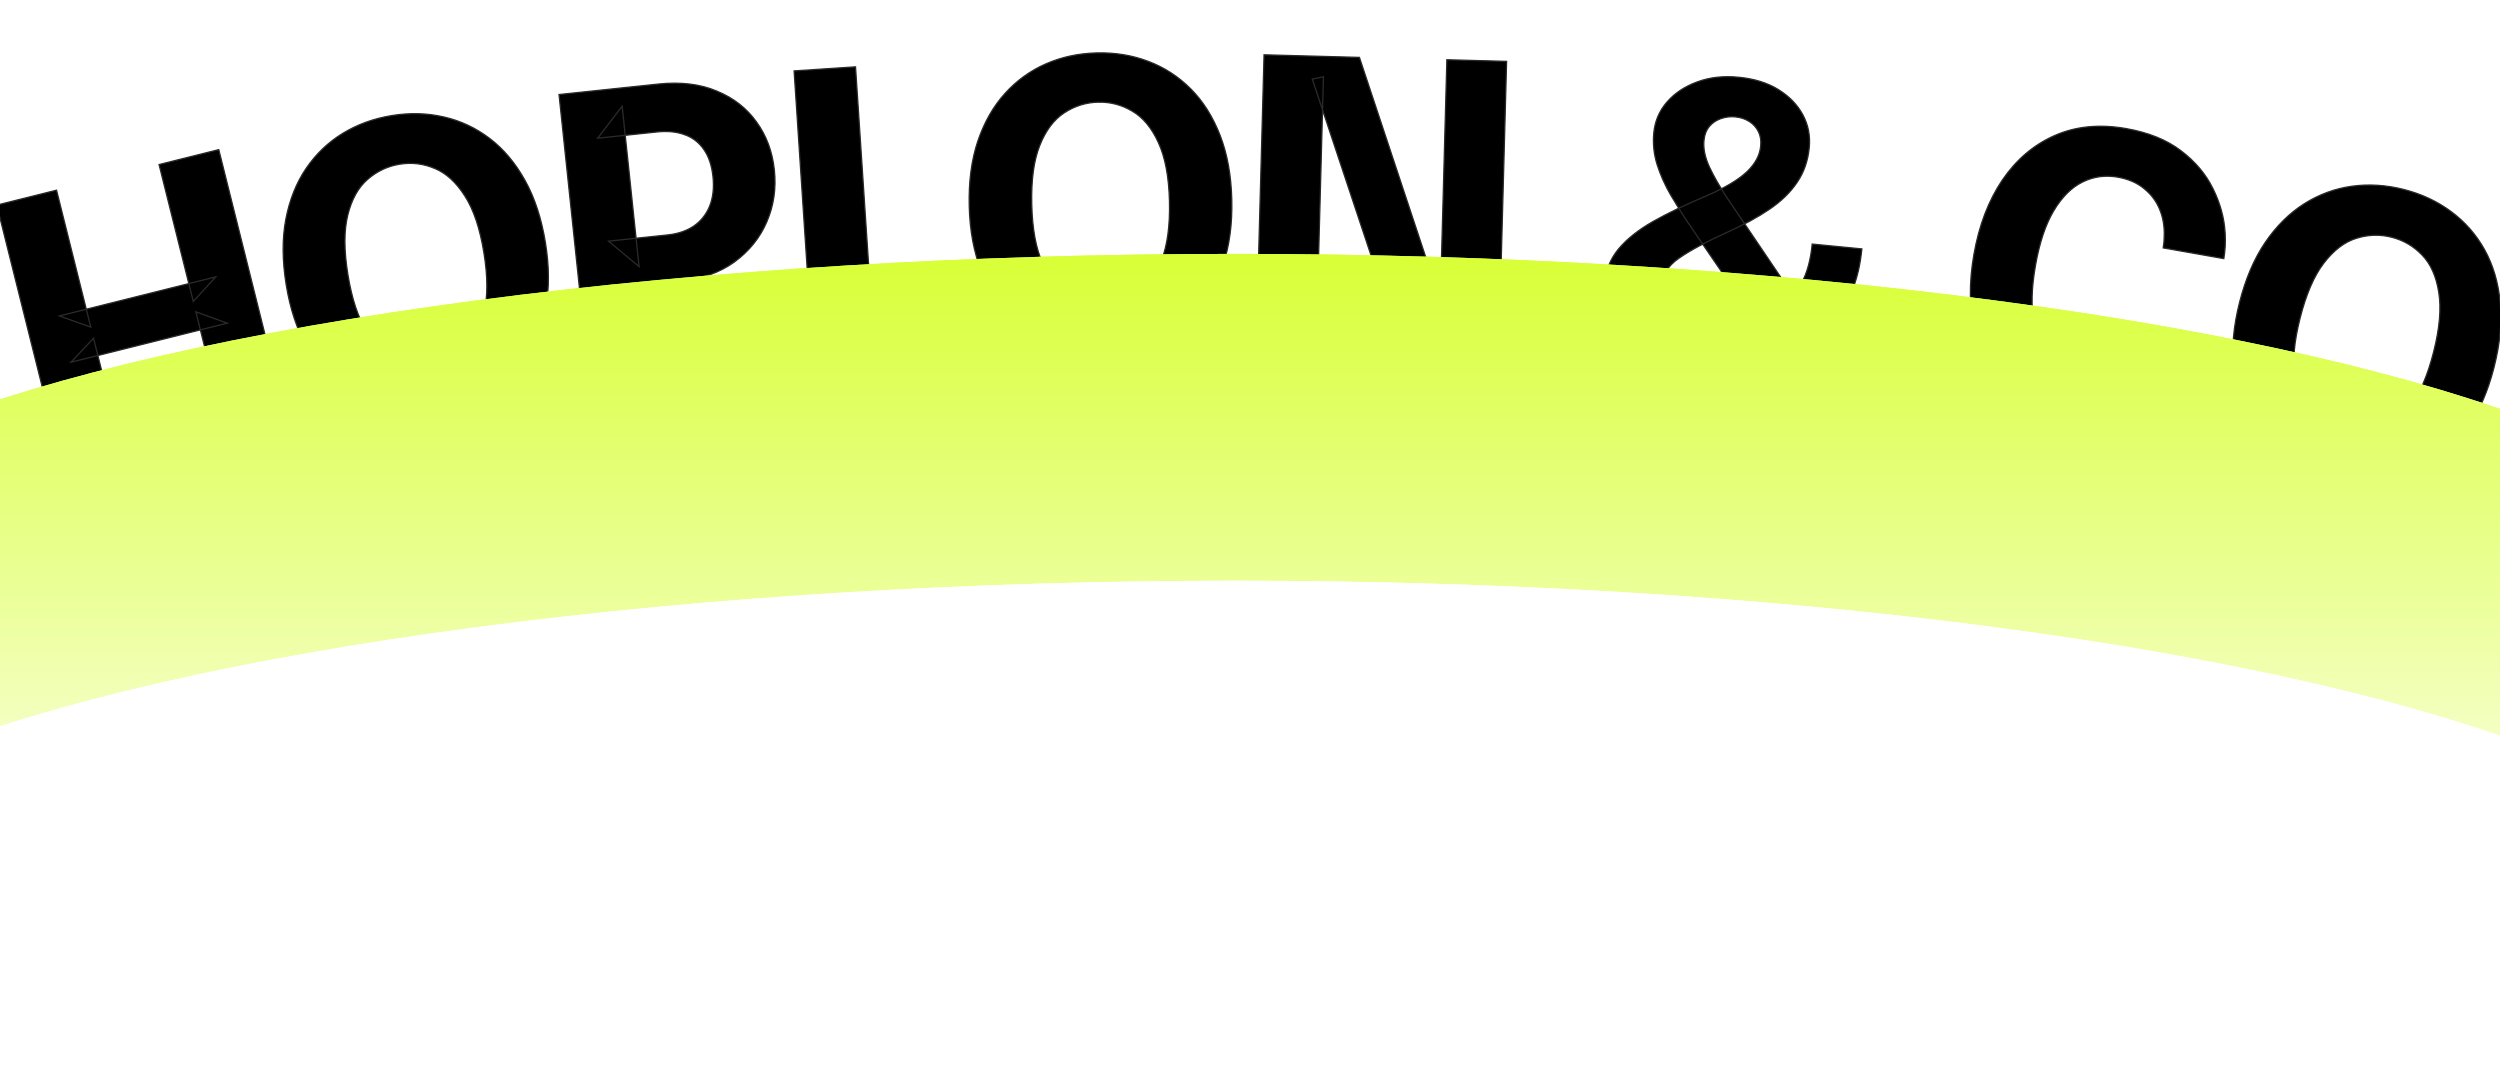<svg width="1920" height="828" viewBox="0 0 1920 828" fill="none" xmlns="http://www.w3.org/2000/svg">
<g clip-path="url(#clip0_774_685)">
<path d="M168.019 114.917L222.391 332.424L176.53 343.888L150.431 239.485L174.541 248.186L54.507 278.192L71.834 259.759L97.785 363.573L51.924 375.037L-2.448 157.53L43.413 146.066L69.696 251.206L45.623 242.653L165.657 212.647L148.441 231.522L122.158 126.381L168.019 114.917ZM338.106 316.938C324.305 319.193 310.996 318.8 298.178 315.76C285.36 312.721 273.608 307.094 262.923 298.88C252.238 290.665 243.135 279.883 235.614 266.531C228.078 253.08 222.806 237.153 219.8 218.752C216.778 200.25 216.665 183.532 219.462 168.598C222.342 153.548 227.549 140.478 235.081 129.391C242.613 118.304 251.98 109.329 263.18 102.469C274.38 95.608 286.931 91.042 300.832 88.771C314.633 86.516 327.934 86.859 340.736 89.799C353.637 92.722 365.423 98.241 376.092 106.355C386.761 114.469 395.805 125.21 403.226 138.578C410.63 151.846 415.843 167.731 418.865 186.232C421.872 204.633 421.943 221.409 419.078 236.56C416.298 251.594 411.1 264.713 403.484 275.917C395.968 287.105 386.568 296.187 375.284 303.164C364.1 310.125 351.707 314.716 338.106 316.938ZM332.004 279.585C341.305 278.066 349.489 274.111 356.556 267.72C363.724 261.312 368.784 252.066 371.739 239.981C374.677 227.796 374.634 212.453 371.612 193.951C368.573 175.35 363.689 160.849 356.958 150.449C350.328 140.032 342.663 133.019 333.961 129.409C325.244 125.7 316.235 124.604 306.934 126.124C297.633 127.643 289.391 131.557 282.207 137.864C275.107 144.055 270.072 153.143 267.101 165.128C264.131 177.113 264.165 192.406 267.204 211.008C270.243 229.609 275.085 244.168 281.732 254.685C288.378 265.202 296.068 272.365 304.802 276.174C313.636 279.968 322.703 281.105 332.004 279.585ZM499.864 290.605L452.853 295.564L429.331 72.601L505.668 64.548C522.699 62.752 537.611 64.541 550.406 69.916C563.291 75.18 573.503 83.121 581.042 93.738C588.672 104.243 593.231 116.55 594.719 130.659C596.197 144.666 594.277 157.86 588.96 170.241C583.733 182.511 575.445 192.81 564.096 201.14C552.737 209.369 538.592 214.377 521.662 216.163L492.337 219.256L499.864 290.605ZM490.806 204.745L467.347 185.21L512.847 180.41C520.707 179.581 527.395 177.296 532.91 173.556C538.415 169.714 542.461 164.6 545.048 158.214C547.624 151.726 548.46 144.2 547.557 135.634C546.642 126.967 544.275 119.982 540.455 114.679C536.725 109.265 531.794 105.505 525.662 103.401C519.621 101.185 512.569 100.503 504.507 101.353L459.007 106.153L477.81 81.549L490.806 204.745ZM624.667 278.166L609.865 54.456L657.034 51.334L670.903 260.94L648.064 238.078L752.563 231.164L755.102 269.536L624.667 278.166ZM848.108 271.757C834.128 272.1 820.998 269.887 808.718 265.12C796.437 260.353 785.567 253.169 776.108 243.569C766.649 233.968 759.109 222.04 753.488 207.784C747.866 193.427 744.826 176.928 744.369 158.289C743.91 139.548 746.088 122.972 750.905 108.562C755.82 94.047 762.768 81.815 771.748 71.864C780.728 61.913 791.236 54.306 803.27 49.045C815.305 43.783 828.363 40.98 842.444 40.635C856.424 40.292 869.553 42.453 881.831 47.12C894.21 51.783 905.128 58.864 914.585 68.363C924.042 77.862 931.53 89.741 937.049 104C942.565 118.157 945.553 134.606 946.012 153.347C946.469 171.987 944.241 188.614 939.329 203.23C934.515 217.741 927.568 230.024 918.489 240.079C909.511 250.132 898.956 257.841 886.822 263.206C874.79 268.569 861.885 271.419 848.108 271.757ZM847.181 233.92C856.602 233.69 865.251 230.893 873.127 225.53C881.105 220.165 887.385 211.699 891.966 200.133C896.546 188.465 898.606 173.261 898.147 154.52C897.685 135.678 894.833 120.644 889.591 109.42C884.451 98.193 877.818 90.196 869.694 85.428C861.567 80.559 852.792 78.24 843.371 78.471C833.95 78.702 825.249 81.449 817.269 86.713C809.388 91.873 803.155 100.186 798.571 111.651C793.986 123.116 791.925 138.27 792.387 157.112C792.848 175.954 795.651 191.039 800.794 202.367C805.937 213.696 812.573 221.845 820.703 226.815C828.934 231.783 837.76 234.151 847.181 233.92ZM1010.76 267.452L964.723 266.206L970.789 42.088L1044.03 44.07L1113.48 253.202L1105.53 254.964L1111.19 45.888L1157.07 47.13L1151.01 271.248L1077.31 269.253L1007.84 60.73L1016.4 58.984L1010.76 267.452ZM1307.67 287.543C1292.24 286.043 1278.55 282.37 1266.59 276.524C1254.74 270.689 1245.67 262.935 1239.38 253.262C1233.1 243.489 1230.6 232.046 1231.87 218.935C1232.91 208.244 1236.61 199.033 1242.96 191.302C1249.41 183.581 1258.3 176.503 1269.61 170.069C1281.03 163.645 1294.7 157.083 1310.62 150.385C1324.44 144.397 1334.65 138.365 1341.24 132.287C1347.85 126.108 1351.5 119.438 1352.2 112.277C1352.63 107.839 1352.03 104.065 1350.4 100.954C1348.78 97.742 1346.43 95.172 1343.36 93.244C1340.29 91.317 1336.74 90.157 1332.7 89.765C1328.87 89.392 1325.16 89.846 1321.57 91.126C1318.1 92.316 1315.15 94.32 1312.74 97.14C1310.44 99.869 1309.07 103.452 1308.64 107.89C1308.04 114.042 1309.42 120.794 1312.78 128.145C1316.24 135.507 1320.81 143.485 1326.49 152.08L1393.78 251.626C1397.08 256.427 1400.29 259.589 1403.4 261.113C1406.51 262.637 1409.12 263.502 1411.24 263.708C1413.46 263.924 1415.81 263.847 1418.29 263.477C1420.87 263.117 1422.73 262.789 1423.88 262.494L1420.72 295.02C1420.09 295.163 1418.08 295.476 1414.67 295.96C1411.25 296.544 1406.92 296.581 1401.68 296.071C1396.03 295.522 1390.15 293.728 1384.03 290.69C1377.92 287.551 1372.87 282.987 1368.87 276.999L1295.59 169.846C1291.51 163.646 1287.33 156.927 1283.05 149.689C1278.77 142.351 1275.34 134.687 1272.76 126.698C1270.19 118.608 1269.31 110.378 1270.12 102.007C1270.99 93.03 1274.35 85.161 1280.2 78.4C1286.16 71.547 1293.89 66.393 1303.39 62.939C1312.9 59.383 1323.55 58.179 1335.35 59.327C1347.36 60.493 1357.53 63.672 1365.89 68.862C1374.24 74.052 1380.48 80.513 1384.62 88.245C1388.76 95.978 1390.39 104.332 1389.51 113.308C1388.52 123.495 1385.42 132.407 1380.2 140.044C1375.07 147.691 1367.99 154.587 1358.94 160.733C1350 166.787 1339.31 172.619 1326.85 178.23C1310.67 185.514 1298.21 192.193 1289.47 198.267C1280.85 204.25 1276.09 211.83 1275.2 221.008C1274.65 226.656 1275.92 231.921 1279.01 236.803C1282.1 241.584 1286.46 245.52 1292.06 248.61C1297.77 251.71 1304.2 253.608 1311.36 254.304C1323.67 255.5 1334.24 254.594 1343.08 251.585C1352.03 248.585 1359.78 244.249 1366.34 238.574C1373.23 232.626 1378.89 225.744 1383.31 217.927C1387.75 210.01 1390.57 199.849 1391.78 187.443L1429.9 191.149C1428.69 203.555 1426.11 214.401 1422.15 223.689C1418.3 232.986 1413.59 241.08 1408.03 247.972C1402.49 254.763 1396.51 260.699 1390.12 265.778C1380.39 273.69 1368.5 279.712 1354.46 283.844C1340.51 287.987 1324.92 289.219 1307.67 287.543ZM1697.37 258.034C1695.68 267.614 1692.11 277.016 1686.67 286.242C1681.33 295.485 1674.24 303.595 1665.39 310.571C1656.64 317.565 1646.17 322.659 1633.97 325.854C1621.9 328.966 1608.18 329.163 1592.81 326.446C1572.35 322.828 1555.75 314.9 1542.99 302.662C1530.25 290.324 1521.56 274.894 1516.91 256.372C1512.36 237.868 1512.06 217.49 1515.99 195.238C1519.93 172.986 1527.19 153.999 1537.8 138.277C1548.5 122.572 1561.94 111.16 1578.12 104.04C1594.3 96.92 1612.62 95.169 1633.07 98.787C1650.14 101.805 1664.11 107.466 1674.99 115.77C1685.97 124.092 1694.18 133.828 1699.61 144.977C1705.15 156.144 1708.25 167.445 1708.9 178.88C1709.31 185.848 1708.97 192.426 1707.88 198.612L1661.33 190.38C1661.86 187.386 1662.12 184.448 1662.12 181.566C1662.41 174.105 1661.26 167.213 1658.67 160.89C1656.09 154.567 1652.09 149.23 1646.69 144.878C1641.4 140.444 1634.66 137.503 1626.48 136.056C1616.9 134.362 1607.89 135.597 1599.43 139.762C1590.98 143.926 1583.61 151.267 1577.32 161.784C1571.04 172.301 1566.36 186.24 1563.29 203.603C1560.2 221.065 1559.8 235.863 1562.07 247.998C1564.37 260.032 1568.77 269.505 1575.26 276.417C1581.78 283.229 1589.82 287.482 1599.4 289.176C1606.29 290.394 1612.59 290.223 1618.32 288.664C1624.15 287.122 1629.25 284.474 1633.62 280.718C1638.09 276.981 1641.78 272.436 1644.68 267.083C1647.68 261.749 1649.73 255.988 1650.82 249.801L1697.37 258.034ZM1789.26 369.612C1775.71 366.175 1763.66 360.507 1753.12 352.607C1742.58 344.706 1734.05 334.859 1727.52 323.065C1721 311.271 1716.95 297.752 1715.38 282.509C1713.84 267.168 1715.36 250.46 1719.94 232.387C1724.55 214.215 1731.11 198.84 1739.63 186.26C1748.28 173.608 1758.26 163.7 1769.59 156.537C1780.92 149.374 1793.09 144.88 1806.1 143.056C1819.11 141.232 1832.44 142.051 1846.09 145.513C1859.65 148.95 1871.71 154.569 1882.27 162.371C1892.94 170.198 1901.54 179.959 1908.09 191.655C1914.64 203.352 1918.65 216.809 1920.12 232.027C1921.62 247.147 1920.06 263.793 1915.46 281.964C1910.87 300.037 1904.25 315.45 1895.58 328.201C1887.03 340.878 1877.03 350.835 1865.58 358.072C1854.22 365.333 1841.98 369.912 1828.85 371.81C1815.82 373.732 1802.62 373 1789.26 369.612ZM1798.57 332.925C1807.7 335.242 1816.79 334.879 1825.82 331.837C1834.94 328.82 1843.27 322.36 1850.8 312.456C1858.36 302.454 1864.44 288.367 1869.04 270.196C1873.68 251.926 1874.98 236.68 1872.96 224.459C1871.03 212.262 1866.8 202.773 1860.26 195.992C1853.75 189.114 1845.92 184.516 1836.79 182.2C1827.65 179.883 1818.53 180.184 1809.43 183.103C1800.45 185.949 1792.21 192.274 1784.7 202.08C1777.2 211.885 1771.13 225.923 1766.5 244.193C1761.86 262.463 1760.5 277.745 1762.4 290.04C1764.3 302.335 1768.49 311.971 1774.98 318.948C1781.57 325.95 1789.43 330.609 1798.57 332.925Z" fill="black"/>
<path d="M168.019 114.917L168.504 114.796L168.383 114.311L167.898 114.432L168.019 114.917ZM222.391 332.424L222.512 332.909L222.997 332.788L222.876 332.303L222.391 332.424ZM176.53 343.888L176.045 344.01L176.166 344.495L176.651 344.374L176.53 343.888ZM150.431 239.485L150.601 239.015L149.719 238.696L149.946 239.606L150.431 239.485ZM174.541 248.186L174.662 248.671L176.255 248.273L174.711 247.716L174.541 248.186ZM54.507 278.192L54.142 277.849L52.976 279.09L54.628 278.677L54.507 278.192ZM71.834 259.759L72.319 259.638L72.097 258.75L71.469 259.417L71.834 259.759ZM97.785 363.573L97.906 364.058L98.391 363.937L98.27 363.452L97.785 363.573ZM51.924 375.037L51.439 375.158L51.56 375.643L52.045 375.522L51.924 375.037ZM-2.448 157.53L-2.569 157.045L-3.054 157.166L-2.933 157.651L-2.448 157.53ZM43.413 146.066L43.898 145.944L43.777 145.459L43.292 145.581L43.413 146.066ZM69.696 251.206L69.528 251.678L70.407 251.99L70.181 251.085L69.696 251.206ZM45.623 242.653L45.502 242.168L43.895 242.57L45.455 243.124L45.623 242.653ZM165.657 212.647L166.027 212.984L167.143 211.761L165.536 212.162L165.657 212.647ZM148.441 231.522L147.956 231.643L148.182 232.548L148.81 231.859L148.441 231.522ZM122.158 126.381L122.037 125.896L121.552 126.018L121.673 126.503L122.158 126.381ZM168.019 114.917L167.534 115.038L221.905 332.546L222.391 332.424L222.876 332.303L168.504 114.796L168.019 114.917ZM222.391 332.424L222.269 331.939L176.408 343.403L176.53 343.888L176.651 344.374L222.512 332.909L222.391 332.424ZM176.53 343.888L177.015 343.767L150.916 239.364L150.431 239.485L149.946 239.606L176.045 344.01L176.53 343.888ZM150.431 239.485L150.262 239.955L174.371 248.656L174.541 248.186L174.711 247.716L150.601 239.015L150.431 239.485ZM174.541 248.186L174.42 247.701L54.385 277.707L54.507 278.192L54.628 278.677L174.662 248.671L174.541 248.186ZM54.507 278.192L54.871 278.534L72.198 260.102L71.834 259.759L71.469 259.417L54.142 277.849L54.507 278.192ZM71.834 259.759L71.349 259.881L97.3 363.694L97.785 363.573L98.27 363.452L72.319 259.638L71.834 259.759ZM97.785 363.573L97.663 363.088L51.803 374.552L51.924 375.037L52.045 375.522L97.906 364.058L97.785 363.573ZM51.924 375.037L52.409 374.916L-1.963 157.409L-2.448 157.53L-2.933 157.651L51.439 375.158L51.924 375.037ZM-2.448 157.53L-2.326 158.015L43.534 146.551L43.413 146.066L43.292 145.581L-2.569 157.045L-2.448 157.53ZM43.413 146.066L42.928 146.187L69.211 251.328L69.696 251.206L70.181 251.085L43.898 145.944L43.413 146.066ZM69.696 251.206L69.863 250.735L45.79 242.182L45.623 242.653L45.455 243.124L69.528 251.678L69.696 251.206ZM45.623 242.653L45.744 243.138L165.779 213.132L165.657 212.647L165.536 212.162L45.502 242.168L45.623 242.653ZM165.657 212.647L165.288 212.31L148.071 231.185L148.441 231.522L148.81 231.859L166.027 212.984L165.657 212.647ZM148.441 231.522L148.926 231.401L122.643 126.26L122.158 126.381L121.673 126.503L147.956 231.643L148.441 231.522ZM122.158 126.381L122.279 126.866L168.14 115.402L168.019 114.917L167.898 114.432L122.037 125.896L122.158 126.381ZM298.178 315.76L298.062 316.247L298.178 315.76ZM262.923 298.88L262.618 299.276L262.923 298.88ZM235.614 266.531L235.178 266.776L235.179 266.777L235.614 266.531ZM219.462 168.598L218.971 168.504L218.97 168.506L219.462 168.598ZM235.081 129.391L234.667 129.11L235.081 129.391ZM263.18 102.469L262.919 102.042L263.18 102.469ZM300.832 88.771L300.751 88.277L300.832 88.771ZM340.736 89.799L340.624 90.286L340.625 90.287L340.736 89.799ZM376.092 106.355L376.394 105.957L376.092 106.355ZM403.226 138.578L402.789 138.821L402.789 138.822L403.226 138.578ZM418.865 186.232L418.372 186.313L418.865 186.232ZM419.078 236.56L418.587 236.467L418.587 236.469L419.078 236.56ZM403.484 275.917L403.07 275.636L403.069 275.638L403.484 275.917ZM375.284 303.164L375.021 302.739L375.02 302.74L375.284 303.164ZM356.556 267.72L356.223 267.347L356.221 267.349L356.556 267.72ZM371.739 239.981L372.224 240.1L372.225 240.098L371.739 239.981ZM371.612 193.951L372.105 193.871L371.612 193.951ZM356.958 150.449L356.537 150.717L356.539 150.72L356.958 150.449ZM333.961 129.409L333.766 129.869L333.77 129.871L333.961 129.409ZM282.207 137.864L282.536 138.241L282.537 138.24L282.207 137.864ZM267.102 165.128L266.616 165.008L267.102 165.128ZM281.732 254.685L281.309 254.952L281.732 254.685ZM304.802 276.174L304.602 276.633L304.605 276.634L304.802 276.174ZM338.106 316.938L338.025 316.445C324.285 318.689 311.043 318.298 298.293 315.274L298.178 315.76L298.062 316.247C310.948 319.303 324.325 319.696 338.187 317.432L338.106 316.938ZM298.178 315.76L298.293 315.274C285.546 312.251 273.858 306.655 263.228 298.483L262.923 298.88L262.618 299.276C273.358 307.532 285.174 313.19 298.062 316.247L298.178 315.76ZM262.923 298.88L263.228 298.483C252.602 290.315 243.542 279.587 236.05 266.286L235.614 266.531L235.179 266.777C242.728 280.179 251.873 291.016 262.618 299.276L262.923 298.88ZM235.614 266.531L236.051 266.287C228.548 252.895 223.292 237.027 220.294 218.671L219.8 218.752L219.307 218.832C222.32 237.28 227.608 253.264 235.178 266.776L235.614 266.531ZM219.8 218.752L220.294 218.671C217.278 200.214 217.169 183.556 219.953 168.69L219.462 168.598L218.97 168.506C216.161 183.509 216.277 200.287 219.307 218.832L219.8 218.752ZM219.462 168.598L219.953 168.692C222.822 153.699 228.006 140.696 235.494 129.672L235.081 129.391L234.667 129.11C227.092 140.261 221.862 153.396 218.971 168.504L219.462 168.598ZM235.081 129.391L235.494 129.672C242.988 118.642 252.303 109.718 263.441 102.895L263.18 102.469L262.919 102.042C251.657 108.941 242.239 117.965 234.667 129.11L235.081 129.391ZM263.18 102.469L263.441 102.895C274.582 96.07 287.071 91.526 300.913 89.264L300.832 88.771L300.751 88.277C286.791 90.558 274.178 95.145 262.919 102.042L263.18 102.469ZM300.832 88.771L300.913 89.264C314.654 87.019 327.89 87.362 340.624 90.286L340.736 89.799L340.848 89.311C327.979 86.356 314.612 86.013 300.751 88.277L300.832 88.771ZM340.736 89.799L340.625 90.287C353.456 93.194 365.176 98.682 375.789 106.753L376.092 106.355L376.394 105.957C365.669 97.8 353.818 92.251 340.846 89.311L340.736 89.799ZM376.092 106.355L375.789 106.753C386.396 114.82 395.397 125.505 402.789 138.821L403.226 138.578L403.663 138.335C396.214 124.915 387.126 114.119 376.394 105.957L376.092 106.355ZM403.226 138.578L402.789 138.822C410.159 152.029 415.357 167.855 418.372 186.313L418.865 186.232L419.359 186.151C416.329 167.606 411.1 151.663 403.662 138.334L403.226 138.578ZM418.865 186.232L418.372 186.313C421.371 204.668 421.438 221.384 418.587 236.467L419.078 236.56L419.57 236.653C422.447 221.434 422.372 204.599 419.359 186.151L418.865 186.232ZM419.078 236.56L418.587 236.469C415.817 251.444 410.643 264.497 403.07 275.636L403.484 275.917L403.897 276.198C411.557 264.93 416.779 251.745 419.57 236.651L419.078 236.56ZM403.484 275.917L403.069 275.638C395.592 286.768 386.243 295.8 375.021 302.739L375.284 303.164L375.547 303.589C386.892 296.574 396.344 287.442 403.899 276.196L403.484 275.917ZM375.284 303.164L375.02 302.74C363.894 309.664 351.564 314.233 338.025 316.445L338.106 316.938L338.187 317.432C351.85 315.2 364.305 310.586 375.548 303.589L375.284 303.164ZM332.004 279.585L332.085 280.079C341.481 278.544 349.754 274.546 356.892 268.091L356.556 267.72L356.221 267.349C349.224 273.676 341.128 277.588 331.923 279.092L332.004 279.585ZM356.556 267.72L356.889 268.093C364.151 261.601 369.253 252.254 372.224 240.1L371.739 239.981L371.253 239.862C368.316 251.878 363.296 261.024 356.223 267.347L356.556 267.72ZM371.739 239.981L372.225 240.098C375.184 227.825 375.134 212.408 372.105 193.871L371.612 193.951L371.118 194.032C374.135 212.497 374.169 227.768 371.253 239.864L371.739 239.981ZM371.612 193.951L372.105 193.871C369.061 175.233 364.16 160.658 357.378 150.177L356.958 150.449L356.539 150.72C363.217 161.041 368.085 175.467 371.118 194.032L371.612 193.951ZM356.958 150.449L357.38 150.18C350.712 139.704 342.974 132.607 334.153 128.947L333.961 129.409L333.77 129.871C342.351 133.431 349.945 140.361 356.537 150.717L356.958 150.449ZM333.961 129.409L334.157 128.949C325.353 125.203 316.248 124.096 306.854 125.63L306.934 126.124L307.015 126.617C316.221 125.113 325.135 126.196 333.766 129.869L333.961 129.409ZM306.934 126.124L306.854 125.63C297.459 127.165 289.131 131.12 281.878 137.488L282.207 137.864L282.537 138.24C289.652 131.993 297.808 128.121 307.015 126.617L306.934 126.124ZM282.207 137.864L281.879 137.487C274.681 143.764 269.604 152.954 266.616 165.008L267.102 165.128L267.587 165.248C270.54 153.332 275.534 144.346 282.536 138.241L282.207 137.864ZM267.102 165.128L266.616 165.008C263.623 177.084 263.666 192.452 266.71 211.088L267.204 211.008L267.697 210.927C264.664 192.361 264.639 177.142 267.587 165.248L267.102 165.128ZM267.204 211.008L266.71 211.088C269.755 229.725 274.613 244.357 281.309 254.952L281.732 254.685L282.154 254.418C275.557 243.979 270.73 229.493 267.697 210.927L267.204 211.008ZM281.732 254.685L281.309 254.952C287.993 265.528 295.753 272.772 304.602 276.633L304.802 276.174L305.002 275.716C296.384 271.957 288.764 264.875 282.154 254.418L281.732 254.685ZM304.802 276.174L304.605 276.634C313.524 280.464 322.688 281.614 332.085 280.079L332.004 279.585L331.923 279.092C322.719 280.596 313.748 279.472 304.999 275.715L304.802 276.174ZM499.864 290.605L499.916 291.102L500.413 291.049L500.361 290.552L499.864 290.605ZM452.853 295.564L452.355 295.616L452.408 296.114L452.905 296.061L452.853 295.564ZM429.331 72.601L429.279 72.104L428.782 72.156L428.834 72.654L429.331 72.601ZM550.406 69.916L550.212 70.377L550.217 70.379L550.406 69.916ZM581.042 93.738L580.634 94.027L580.638 94.031L581.042 93.738ZM588.96 170.241L588.5 170.044L588.5 170.045L588.96 170.241ZM564.096 201.14L564.39 201.545L564.392 201.543L564.096 201.14ZM521.662 216.163L521.61 215.666L521.662 216.163ZM492.337 219.256L492.284 218.759L491.787 218.812L491.84 219.309L492.337 219.256ZM490.806 204.745L490.486 205.129L491.433 205.917L491.303 204.693L490.806 204.745ZM467.347 185.21L467.295 184.713L466.118 184.837L467.027 185.595L467.347 185.21ZM512.847 180.41L512.794 179.913L512.847 180.41ZM532.91 173.556L533.191 173.97L533.196 173.966L532.91 173.556ZM545.048 158.214L545.511 158.401L545.512 158.398L545.048 158.214ZM547.557 135.634L547.06 135.686L547.557 135.634ZM540.455 114.679L540.043 114.963L540.049 114.971L540.455 114.679ZM525.662 103.401L525.49 103.87L525.5 103.874L525.662 103.401ZM459.007 106.153L458.61 105.849L457.905 106.772L459.06 106.65L459.007 106.153ZM477.81 81.549L478.307 81.496L478.175 80.247L477.412 81.245L477.81 81.549ZM499.864 290.605L499.811 290.107L452.8 295.067L452.853 295.564L452.905 296.061L499.916 291.102L499.864 290.605ZM452.853 295.564L453.35 295.511L429.829 72.549L429.331 72.601L428.834 72.654L452.355 295.616L452.853 295.564ZM429.331 72.601L429.384 73.098L505.72 65.045L505.668 64.548L505.615 64.051L429.279 72.104L429.331 72.601ZM505.668 64.548L505.72 65.045C522.687 63.256 537.512 65.041 550.212 70.377L550.406 69.916L550.6 69.455C537.711 64.04 522.711 62.248 505.615 64.051L505.668 64.548ZM550.406 69.916L550.217 70.379C563.02 75.61 573.154 83.493 580.634 94.027L581.042 93.738L581.45 93.448C573.852 82.749 563.561 74.751 550.595 69.453L550.406 69.916ZM581.042 93.738L580.638 94.031C588.211 104.46 592.742 116.681 594.222 130.711L594.719 130.659L595.216 130.606C593.72 116.419 589.133 104.027 581.447 93.444L581.042 93.738ZM594.719 130.659L594.222 130.711C595.691 144.637 593.782 157.745 588.5 170.044L588.96 170.241L589.419 170.438C594.772 157.975 596.703 144.695 595.216 130.606L594.719 130.659ZM588.96 170.241L588.5 170.045C583.31 182.227 575.081 192.457 563.8 200.737L564.096 201.14L564.392 201.543C575.809 193.163 584.156 182.794 589.42 170.437L588.96 170.241ZM564.096 201.14L563.803 200.735C552.528 208.903 538.471 213.887 521.61 215.666L521.662 216.163L521.715 216.66C538.713 214.867 552.946 209.835 564.39 201.545L564.096 201.14ZM521.662 216.163L521.61 215.666L492.284 218.759L492.337 219.256L492.389 219.754L521.715 216.66L521.662 216.163ZM492.337 219.256L491.84 219.309L499.366 290.657L499.864 290.605L500.361 290.552L492.834 219.204L492.337 219.256ZM490.806 204.745L491.126 204.361L467.667 184.826L467.347 185.21L467.027 185.595L490.486 205.129L490.806 204.745ZM467.347 185.21L467.4 185.708L512.899 180.908L512.847 180.41L512.794 179.913L467.295 184.713L467.347 185.21ZM512.847 180.41L512.899 180.908C520.826 180.071 527.596 177.764 533.191 173.969L532.91 173.556L532.63 173.142C527.194 176.828 520.588 179.091 512.794 179.913L512.847 180.41ZM532.91 173.556L533.196 173.966C538.783 170.067 542.889 164.875 545.511 158.401L545.048 158.214L544.584 158.026C542.033 164.325 538.047 169.361 532.624 173.146L532.91 173.556ZM545.048 158.214L545.512 158.398C548.125 151.82 548.964 144.209 548.054 135.581L547.557 135.634L547.06 135.686C547.957 144.19 547.123 151.633 544.583 158.029L545.048 158.214ZM547.557 135.634L548.054 135.581C547.134 126.856 544.746 119.78 540.861 114.387L540.455 114.679L540.049 114.971C543.805 120.184 546.151 127.078 547.06 135.686L547.557 135.634ZM540.455 114.679L540.867 114.396C537.077 108.894 532.059 105.068 525.825 102.928L525.662 103.401L525.5 103.874C531.529 105.943 536.373 109.635 540.043 114.963L540.455 114.679ZM525.662 103.401L525.834 102.932C519.705 100.684 512.573 99.999 504.454 100.856L504.507 101.353L504.559 101.85C512.564 101.006 519.536 101.687 525.49 103.87L525.662 103.401ZM504.507 101.353L504.454 100.856L458.955 105.656L459.007 106.153L459.06 106.65L504.559 101.85L504.507 101.353ZM459.007 106.153L459.404 106.457L478.207 81.852L477.81 81.549L477.412 81.245L458.61 105.849L459.007 106.153ZM477.81 81.549L477.312 81.601L490.309 204.797L490.806 204.745L491.303 204.693L478.307 81.496L477.81 81.549ZM624.667 278.166L624.168 278.199L624.201 278.698L624.7 278.665L624.667 278.166ZM609.865 54.456L609.832 53.957L609.333 53.99L609.366 54.489L609.865 54.456ZM657.034 51.334L657.533 51.301L657.5 50.803L657.001 50.836L657.034 51.334ZM670.903 260.94L670.549 261.293L671.49 262.235L671.402 260.907L670.903 260.94ZM648.064 238.078L648.031 237.579L646.931 237.652L647.71 238.431L648.064 238.078ZM752.563 231.164L753.062 231.131L753.029 230.632L752.53 230.665L752.563 231.164ZM755.102 269.536L755.135 270.035L755.634 270.002L755.601 269.503L755.102 269.536ZM624.667 278.166L625.166 278.133L610.364 54.422L609.865 54.456L609.366 54.489L624.168 278.199L624.667 278.166ZM609.865 54.456L609.898 54.954L657.067 51.833L657.034 51.334L657.001 50.836L609.832 53.957L609.865 54.456ZM657.034 51.334L656.535 51.367L670.404 260.973L670.903 260.94L671.402 260.907L657.533 51.301L657.034 51.334ZM670.903 260.94L671.257 260.587L648.417 237.725L648.064 238.078L647.71 238.431L670.549 261.293L670.903 260.94ZM648.064 238.078L648.097 238.577L752.596 231.663L752.563 231.164L752.53 230.665L648.031 237.579L648.064 238.078ZM752.563 231.164L752.064 231.197L754.603 269.569L755.102 269.536L755.601 269.503L753.062 231.131L752.563 231.164ZM755.102 269.536L755.069 269.037L624.634 277.667L624.667 278.166L624.7 278.665L755.135 270.035L755.102 269.536ZM808.718 265.12L808.537 265.586L808.718 265.12ZM776.108 243.569L775.752 243.92L776.108 243.569ZM753.488 207.784L753.023 207.966L753.023 207.967L753.488 207.784ZM750.905 108.562L750.431 108.401L750.43 108.403L750.905 108.562ZM771.748 71.864L771.377 71.529L771.748 71.864ZM803.27 49.045L803.07 48.587L803.27 49.045ZM842.444 40.635L842.456 41.134L842.444 40.635ZM881.831 47.12L881.653 47.587L881.654 47.587L881.831 47.12ZM914.585 68.363L914.939 68.011L914.585 68.363ZM937.049 104L936.583 104.18L936.583 104.181L937.049 104ZM946.012 153.347L945.513 153.359L946.012 153.347ZM939.329 203.23L938.855 203.07L938.854 203.072L939.329 203.23ZM918.489 240.079L918.118 239.744L918.116 239.746L918.489 240.079ZM886.822 263.206L886.62 262.749L886.619 262.749L886.822 263.206ZM873.127 225.53L872.848 225.115L872.846 225.117L873.127 225.53ZM891.966 200.133L892.431 200.317L892.432 200.316L891.966 200.133ZM898.147 154.52L898.647 154.508L898.147 154.52ZM889.591 109.42L889.137 109.628L889.138 109.632L889.591 109.42ZM869.694 85.428L869.437 85.857L869.441 85.86L869.694 85.428ZM817.269 86.713L817.543 87.131L817.545 87.13L817.269 86.713ZM798.571 111.651L798.106 111.465L798.571 111.651ZM800.794 202.367L800.339 202.574L800.794 202.367ZM820.703 226.815L820.442 227.242L820.444 227.243L820.703 226.815ZM848.108 271.757L848.096 271.257C834.178 271.598 821.114 269.396 808.899 264.654L808.718 265.12L808.537 265.586C820.883 270.379 834.079 272.601 848.12 272.257L848.108 271.757ZM808.718 265.12L808.899 264.654C796.686 259.913 785.875 252.769 776.464 243.218L776.108 243.569L775.752 243.92C785.26 253.569 796.189 260.793 808.537 265.586L808.718 265.12ZM776.108 243.569L776.464 243.218C767.058 233.671 759.552 221.803 753.954 207.601L753.488 207.784L753.023 207.967C758.665 222.277 766.239 234.265 775.752 243.92L776.108 243.569ZM753.488 207.784L753.954 207.602C748.356 193.309 745.325 176.87 744.869 158.276L744.369 158.289L743.869 158.301C744.327 176.987 747.375 193.545 753.023 207.966L753.488 207.784ZM744.369 158.289L744.869 158.276C744.411 139.58 746.585 123.064 751.379 108.72L750.905 108.562L750.43 108.403C745.592 122.88 743.409 139.515 743.869 158.301L744.369 158.289ZM750.905 108.562L751.378 108.722C756.275 94.263 763.191 82.093 772.119 72.199L771.748 71.864L771.377 71.529C762.345 81.537 755.365 93.832 750.431 108.401L750.905 108.562ZM771.748 71.864L772.119 72.199C781.053 62.3 791.502 54.736 803.471 49.503L803.27 49.045L803.07 48.587C790.969 53.877 780.403 61.526 771.377 71.529L771.748 71.864ZM803.27 49.045L803.471 49.503C815.442 44.269 828.435 41.478 842.456 41.134L842.444 40.635L842.432 40.135C828.291 40.481 815.168 43.297 803.07 48.587L803.27 49.045ZM842.444 40.635L842.456 41.134C856.375 40.793 869.439 42.945 881.653 47.587L881.831 47.12L882.008 46.652C869.666 41.962 856.472 39.791 842.432 40.135L842.444 40.635ZM881.831 47.12L881.654 47.587C893.966 52.225 904.823 59.267 914.231 68.716L914.585 68.363L914.939 68.011C905.433 58.462 894.454 51.341 882.007 46.652L881.831 47.12ZM914.585 68.363L914.231 68.716C923.632 78.16 931.085 89.977 936.583 104.18L937.049 104L937.515 103.819C931.975 89.505 924.451 77.565 914.939 68.011L914.585 68.363ZM937.049 104L936.583 104.181C942.074 118.273 945.054 134.663 945.513 153.359L946.012 153.347L946.512 153.335C946.052 134.549 943.057 118.04 937.515 103.818L937.049 104ZM946.012 153.347L945.513 153.359C945.968 171.952 943.745 188.52 938.855 203.07L939.329 203.23L939.803 203.389C944.737 188.708 946.97 172.021 946.512 153.335L946.012 153.347ZM939.329 203.23L938.854 203.072C934.059 217.527 927.145 229.747 918.118 239.744L918.489 240.079L918.86 240.414C927.991 230.302 934.97 217.956 939.803 203.387L939.329 203.23ZM918.489 240.079L918.116 239.746C909.185 249.746 898.687 257.412 886.62 262.749L886.822 263.206L887.024 263.663C899.224 258.269 909.838 250.517 918.862 240.412L918.489 240.079ZM886.822 263.206L886.619 262.749C874.65 268.084 861.81 270.921 848.096 271.257L848.108 271.757L848.12 272.257C861.96 271.918 874.93 269.054 887.026 263.663L886.822 263.206ZM847.181 233.92L847.193 234.42C856.712 234.187 865.454 231.36 873.408 225.944L873.127 225.53L872.846 225.117C865.048 230.426 856.492 233.192 847.169 233.421L847.181 233.92ZM873.127 225.53L873.406 225.945C881.489 220.509 887.823 211.95 892.431 200.317L891.966 200.133L891.502 199.949C886.946 211.449 880.72 219.821 872.848 225.115L873.127 225.53ZM891.966 200.133L892.432 200.316C897.045 188.563 899.107 173.285 898.647 154.508L898.147 154.52L897.647 154.532C898.105 173.237 896.047 188.368 891.501 199.95L891.966 200.133ZM898.147 154.52L898.647 154.508C898.184 135.629 895.327 120.519 890.044 109.208L889.591 109.42L889.138 109.632C894.34 120.769 897.186 135.726 897.647 154.532L898.147 154.52ZM889.591 109.42L890.046 109.212C884.876 97.921 878.184 89.831 869.947 84.997L869.694 85.428L869.441 85.86C877.453 90.561 884.026 98.466 889.137 109.628L889.591 109.42ZM869.694 85.428L869.951 84.999C861.743 80.082 852.875 77.738 843.359 77.971L843.371 78.471L843.383 78.971C852.709 78.742 861.39 81.037 869.437 85.857L869.694 85.428ZM843.371 78.471L843.359 77.971C833.843 78.204 825.051 80.981 816.994 86.296L817.269 86.713L817.545 87.13C825.448 81.918 834.057 79.2 843.383 78.971L843.371 78.471ZM817.269 86.713L816.995 86.295C809.005 91.526 802.717 99.934 798.106 111.465L798.571 111.651L799.035 111.836C803.593 100.437 809.771 92.22 817.543 87.131L817.269 86.713ZM798.571 111.651L798.106 111.465C793.487 123.017 791.424 138.246 791.887 157.124L792.387 157.112L792.886 157.1C792.426 138.293 794.485 123.214 799.035 111.836L798.571 111.651ZM792.387 157.112L791.887 157.124C792.349 176.002 795.157 191.162 800.339 202.574L800.794 202.367L801.249 202.161C796.144 190.917 793.347 175.906 792.886 157.1L792.387 157.112ZM800.794 202.367L800.339 202.574C805.511 213.966 812.204 222.205 820.442 227.242L820.703 226.815L820.964 226.388C812.942 221.484 806.363 213.425 801.249 202.161L800.794 202.367ZM820.703 226.815L820.444 227.243C828.755 232.259 837.675 234.654 847.193 234.42L847.181 233.92L847.169 233.421C837.845 233.649 829.112 231.307 820.961 226.387L820.703 226.815ZM1010.76 267.452L1010.75 267.952L1011.25 267.966L1011.26 267.466L1010.76 267.452ZM964.723 266.206L964.224 266.193L964.21 266.692L964.71 266.706L964.723 266.206ZM970.789 42.088L970.803 41.588L970.303 41.575L970.29 42.075L970.789 42.088ZM1044.03 44.07L1044.5 43.913L1044.39 43.58L1044.04 43.571L1044.03 44.07ZM1113.48 253.202L1113.59 253.69L1114.13 253.571L1113.96 253.045L1113.48 253.202ZM1105.53 254.964L1105.03 254.95L1105.01 255.59L1105.64 255.452L1105.53 254.964ZM1111.19 45.888L1111.2 45.388L1110.7 45.375L1110.69 45.875L1111.19 45.888ZM1157.07 47.13L1157.57 47.144L1157.59 46.644L1157.09 46.63L1157.07 47.13ZM1151.01 271.248L1150.99 271.748L1151.49 271.761L1151.51 271.262L1151.01 271.248ZM1077.31 269.253L1076.84 269.412L1076.95 269.744L1077.3 269.753L1077.31 269.253ZM1007.84 60.73L1007.74 60.24L1007.19 60.352L1007.37 60.888L1007.84 60.73ZM1016.4 58.984L1016.9 58.998L1016.92 58.369L1016.31 58.495L1016.4 58.984ZM1010.76 267.452L1010.78 266.952L964.737 265.706L964.723 266.206L964.71 266.706L1010.75 267.952L1010.76 267.452ZM964.723 266.206L965.223 266.22L971.289 42.102L970.789 42.088L970.29 42.075L964.224 266.193L964.723 266.206ZM970.789 42.088L970.776 42.588L1044.01 44.57L1044.03 44.07L1044.04 43.571L970.803 41.588L970.789 42.088ZM1044.03 44.07L1043.55 44.228L1113.01 253.36L1113.48 253.202L1113.96 253.045L1044.5 43.913L1044.03 44.07ZM1113.48 253.202L1113.37 252.714L1105.42 254.475L1105.53 254.964L1105.64 255.452L1113.59 253.69L1113.48 253.202ZM1105.53 254.964L1106.03 254.977L1111.69 45.902L1111.19 45.888L1110.69 45.875L1105.03 254.95L1105.53 254.964ZM1111.19 45.888L1111.17 46.388L1157.06 47.63L1157.07 47.13L1157.09 46.63L1111.2 45.388L1111.19 45.888ZM1157.07 47.13L1156.57 47.117L1150.51 271.235L1151.01 271.248L1151.51 271.262L1157.57 47.144L1157.07 47.13ZM1151.01 271.248L1151.02 270.748L1077.33 268.754L1077.31 269.253L1077.3 269.753L1150.99 271.748L1151.01 271.248ZM1077.31 269.253L1077.79 269.095L1008.32 60.572L1007.84 60.73L1007.37 60.888L1076.84 269.412L1077.31 269.253ZM1007.84 60.73L1007.94 61.219L1016.5 59.474L1016.4 58.984L1016.31 58.495L1007.74 60.24L1007.84 60.73ZM1016.4 58.984L1015.91 58.971L1010.26 267.439L1010.76 267.452L1011.26 267.466L1016.9 58.998L1016.4 58.984ZM1266.59 276.524L1266.37 276.973L1266.37 276.974L1266.59 276.524ZM1239.38 253.262L1238.96 253.532L1238.96 253.535L1239.38 253.262ZM1242.96 191.302L1242.58 190.981L1242.57 190.984L1242.96 191.302ZM1269.61 170.069L1269.37 169.633L1269.36 169.634L1269.61 170.069ZM1310.62 150.385L1310.81 150.846L1310.82 150.843L1310.62 150.385ZM1341.24 132.287L1341.58 132.654L1341.58 132.652L1341.24 132.287ZM1352.2 112.277L1351.7 112.229L1352.2 112.277ZM1350.4 100.954L1349.95 101.179L1349.95 101.186L1350.4 100.954ZM1332.7 89.765L1332.75 89.267L1332.7 89.765ZM1321.57 91.126L1321.74 91.6L1321.74 91.597L1321.57 91.126ZM1312.74 97.14L1312.36 96.815L1312.36 96.818L1312.74 97.14ZM1312.78 128.145L1312.33 128.353L1312.33 128.358L1312.78 128.145ZM1326.49 152.08L1326.07 152.356L1326.08 152.36L1326.49 152.08ZM1393.78 251.626L1393.37 251.906L1393.37 251.91L1393.78 251.626ZM1403.4 261.113L1403.62 260.664L1403.4 261.113ZM1411.24 263.708L1411.19 264.206L1411.24 263.708ZM1418.29 263.477L1418.22 262.982L1418.21 262.982L1418.29 263.477ZM1423.88 262.494L1424.38 262.542L1424.45 261.831L1423.76 262.009L1423.88 262.494ZM1420.72 295.02L1420.83 295.508L1421.18 295.427L1421.22 295.069L1420.72 295.02ZM1414.67 295.96L1414.6 295.464L1414.59 295.465L1414.59 295.467L1414.67 295.96ZM1384.03 290.69L1383.8 291.135L1383.81 291.138L1384.03 290.69ZM1368.87 276.999L1369.28 276.721L1369.28 276.716L1368.87 276.999ZM1295.59 169.846L1295.18 170.121L1295.18 170.128L1295.59 169.846ZM1283.05 149.689L1282.61 149.941L1282.62 149.944L1283.05 149.689ZM1272.76 126.698L1272.28 126.85L1272.28 126.852L1272.76 126.698ZM1280.2 78.4L1279.83 78.072L1279.82 78.073L1280.2 78.4ZM1303.39 62.939L1303.56 63.409L1303.57 63.407L1303.39 62.939ZM1335.35 59.327L1335.31 59.824L1335.35 59.327ZM1365.89 68.862L1366.15 68.437L1365.89 68.862ZM1384.62 88.245L1385.06 88.009L1384.62 88.245ZM1389.51 113.308L1389.02 113.26L1389.51 113.308ZM1380.2 140.044L1379.78 139.762L1379.78 139.766L1380.2 140.044ZM1358.94 160.733L1359.22 161.147L1359.22 161.146L1358.94 160.733ZM1326.85 178.23L1327.06 178.686L1327.06 178.686L1326.85 178.23ZM1289.47 198.267L1289.76 198.678L1289.76 198.677L1289.47 198.267ZM1275.2 221.008L1274.7 220.96L1275.2 221.008ZM1279.01 236.803L1278.58 237.07L1278.59 237.075L1279.01 236.803ZM1292.06 248.61L1291.82 249.048L1291.82 249.049L1292.06 248.61ZM1311.36 254.304L1311.31 254.802L1311.36 254.304ZM1343.08 251.585L1342.93 251.111L1342.92 251.111L1343.08 251.585ZM1366.34 238.574L1366.01 238.195L1366.01 238.196L1366.34 238.574ZM1383.31 217.927L1383.75 218.174L1383.75 218.172L1383.31 217.927ZM1391.78 187.443L1391.82 186.945L1391.33 186.897L1391.28 187.395L1391.78 187.443ZM1429.9 191.149L1430.4 191.198L1430.45 190.7L1429.95 190.652L1429.9 191.149ZM1422.15 223.689L1421.69 223.493L1421.69 223.497L1422.15 223.689ZM1408.03 247.972L1408.42 248.289L1408.42 248.286L1408.03 247.972ZM1390.12 265.778L1389.8 265.386L1389.8 265.39L1390.12 265.778ZM1354.46 283.844L1354.32 283.365L1354.31 283.365L1354.46 283.844ZM1307.67 287.543L1307.72 287.045C1292.34 285.55 1278.7 281.89 1266.81 276.075L1266.59 276.524L1266.37 276.974C1278.39 282.849 1292.14 286.535 1307.62 288.04L1307.67 287.543ZM1266.59 276.524L1266.81 276.076C1255.03 270.274 1246.03 262.576 1239.8 252.99L1239.38 253.262L1238.96 253.535C1245.3 263.293 1254.45 271.103 1266.37 276.973L1266.59 276.524ZM1239.38 253.262L1239.8 252.992C1233.59 243.326 1231.11 231.999 1232.37 218.983L1231.87 218.935L1231.38 218.886C1230.09 232.094 1232.61 243.652 1238.96 253.532L1239.38 253.262ZM1231.87 218.935L1232.37 218.983C1233.4 208.383 1237.06 199.268 1243.35 191.619L1242.96 191.302L1242.57 190.984C1236.15 198.798 1232.42 208.104 1231.38 218.886L1231.87 218.935ZM1242.96 191.302L1243.34 191.622C1249.75 183.958 1258.58 176.916 1269.86 170.504L1269.61 170.069L1269.36 169.634C1258.01 176.09 1249.08 183.203 1242.58 190.981L1242.96 191.302ZM1269.61 170.069L1269.86 170.505C1281.25 164.092 1294.9 157.539 1310.81 150.845L1310.62 150.385L1310.43 149.924C1294.49 156.628 1280.8 163.197 1269.37 169.633L1269.61 170.069ZM1310.62 150.385L1310.82 150.843C1324.66 144.847 1334.92 138.788 1341.58 132.654L1341.24 132.287L1340.9 131.919C1334.37 137.942 1324.22 143.948 1310.42 149.926L1310.62 150.385ZM1341.24 132.287L1341.58 132.652C1348.26 126.412 1351.99 119.636 1352.7 112.325L1352.2 112.277L1351.7 112.229C1351.02 119.24 1347.44 125.804 1340.9 131.922L1341.24 132.287ZM1352.2 112.277L1352.7 112.325C1353.13 107.817 1352.53 103.939 1350.84 100.721L1350.4 100.954L1349.95 101.186C1351.53 104.19 1352.13 107.862 1351.7 112.229L1352.2 112.277ZM1350.4 100.954L1350.84 100.728C1349.18 97.434 1346.77 94.796 1343.62 92.821L1343.36 93.244L1343.09 93.668C1346.09 95.547 1348.37 98.049 1349.95 101.179L1350.4 100.954ZM1343.36 93.244L1343.62 92.821C1340.48 90.847 1336.85 89.666 1332.75 89.267L1332.7 89.765L1332.65 90.262C1336.62 90.648 1340.1 91.786 1343.09 93.668L1343.36 93.244ZM1332.7 89.765L1332.75 89.267C1328.84 88.887 1325.06 89.35 1321.41 90.656L1321.57 91.126L1321.74 91.597C1325.26 90.342 1328.89 89.897 1332.65 90.262L1332.7 89.765ZM1321.57 91.126L1321.41 90.653C1317.85 91.872 1314.83 93.928 1312.36 96.815L1312.74 97.14L1313.12 97.465C1315.48 94.713 1318.35 92.76 1321.74 91.599L1321.57 91.126ZM1312.74 97.14L1312.36 96.818C1309.98 99.641 1308.58 103.328 1308.14 107.841L1308.64 107.89L1309.14 107.938C1309.56 103.576 1310.9 100.096 1313.12 97.462L1312.74 97.14ZM1308.64 107.89L1308.14 107.841C1307.54 114.104 1308.94 120.946 1312.33 128.353L1312.78 128.145L1313.24 127.938C1309.9 120.642 1308.55 113.98 1309.14 107.938L1308.64 107.89ZM1312.78 128.145L1312.33 128.358C1315.8 135.746 1320.38 143.745 1326.07 152.356L1326.49 152.08L1326.91 151.804C1321.24 143.224 1316.68 135.267 1313.23 127.933L1312.78 128.145ZM1326.49 152.08L1326.08 152.36L1393.37 251.906L1393.78 251.626L1394.2 251.346L1326.9 151.8L1326.49 152.08ZM1393.78 251.626L1393.37 251.91C1396.69 256.738 1399.95 259.983 1403.18 261.562L1403.4 261.113L1403.62 260.664C1400.62 259.196 1397.48 256.115 1394.19 251.343L1393.78 251.626ZM1403.4 261.113L1403.18 261.562C1406.31 263.098 1408.99 263.992 1411.19 264.206L1411.24 263.708L1411.29 263.211C1409.25 263.013 1406.7 262.176 1403.62 260.664L1403.4 261.113ZM1411.24 263.708L1411.19 264.206C1413.45 264.426 1415.85 264.347 1418.36 263.972L1418.29 263.477L1418.21 262.982C1415.77 263.347 1413.46 263.422 1411.29 263.211L1411.24 263.708ZM1418.29 263.477L1418.36 263.972C1420.94 263.612 1422.83 263.281 1424 262.978L1423.88 262.494L1423.76 262.009C1422.64 262.297 1420.8 262.622 1418.22 262.982L1418.29 263.477ZM1423.88 262.494L1423.38 262.445L1420.22 294.972L1420.72 295.02L1421.22 295.069L1424.38 262.542L1423.88 262.494ZM1420.72 295.02L1420.61 294.533C1420.01 294.67 1418.02 294.98 1414.6 295.464L1414.67 295.96L1414.74 296.455C1418.14 295.973 1420.18 295.656 1420.83 295.508L1420.72 295.02ZM1414.67 295.96L1414.59 295.467C1411.23 296.041 1406.95 296.081 1401.73 295.573L1401.68 296.071L1401.63 296.569C1406.9 297.081 1411.28 297.047 1414.75 296.452L1414.67 295.96ZM1401.68 296.071L1401.73 295.573C1396.15 295.031 1390.33 293.259 1384.25 290.242L1384.03 290.69L1383.81 291.138C1389.97 294.198 1395.91 296.013 1401.63 296.569L1401.68 296.071ZM1384.03 290.69L1384.26 290.245C1378.23 287.147 1373.24 282.642 1369.28 276.721L1368.87 276.999L1368.45 277.276C1372.49 283.332 1377.61 287.955 1383.8 291.135L1384.03 290.69ZM1368.87 276.999L1369.28 276.716L1296.01 169.564L1295.59 169.846L1295.18 170.128L1368.45 277.281L1368.87 276.999ZM1295.59 169.846L1296.01 169.571C1291.94 163.379 1287.76 156.667 1283.48 149.435L1283.05 149.689L1282.62 149.944C1286.9 157.188 1291.09 163.914 1295.18 170.121L1295.59 169.846ZM1283.05 149.689L1283.48 149.438C1279.22 142.129 1275.81 134.498 1273.23 126.544L1272.76 126.698L1272.28 126.852C1274.88 134.875 1278.32 142.572 1282.61 149.941L1283.05 149.689ZM1272.76 126.698L1273.23 126.546C1270.68 118.521 1269.81 110.358 1270.62 102.055L1270.12 102.007L1269.62 101.958C1268.8 110.398 1269.69 118.696 1272.28 126.85L1272.76 126.698ZM1270.12 102.007L1270.62 102.055C1271.48 93.181 1274.8 85.409 1280.58 78.727L1280.2 78.4L1279.82 78.073C1273.91 84.913 1270.5 92.88 1269.62 101.958L1270.12 102.007ZM1280.2 78.4L1280.58 78.728C1286.48 71.946 1294.13 66.838 1303.56 63.409L1303.39 62.939L1303.22 62.469C1293.65 65.949 1285.85 71.148 1279.83 78.072L1280.2 78.4ZM1303.39 62.939L1303.57 63.407C1312.99 59.883 1323.57 58.683 1335.31 59.824L1335.35 59.327L1335.4 58.829C1323.54 57.676 1312.81 58.884 1303.22 62.471L1303.39 62.939ZM1335.35 59.327L1335.31 59.824C1347.25 60.985 1357.35 64.145 1365.62 69.286L1365.89 68.862L1366.15 68.437C1357.72 63.198 1347.46 60.002 1335.4 58.829L1335.35 59.327ZM1365.89 68.862L1365.62 69.286C1373.91 74.436 1380.09 80.835 1384.18 88.481L1384.62 88.245L1385.06 88.009C1380.88 80.191 1374.57 73.668 1366.15 68.437L1365.89 68.862ZM1384.62 88.245L1384.18 88.481C1388.27 96.124 1389.88 104.379 1389.02 113.26L1389.51 113.308L1390.01 113.357C1390.89 104.285 1389.24 95.831 1385.06 88.009L1384.62 88.245ZM1389.51 113.308L1389.02 113.26C1388.03 123.372 1384.95 132.201 1379.78 139.762L1380.2 140.044L1380.61 140.326C1385.88 132.612 1389.01 123.618 1390.01 113.357L1389.51 113.308ZM1380.2 140.044L1379.78 139.766C1374.7 147.351 1367.67 154.203 1358.66 160.319L1358.94 160.733L1359.22 161.146C1368.31 154.972 1375.45 148.032 1380.61 140.322L1380.2 140.044ZM1358.94 160.733L1358.66 160.319C1349.75 166.353 1339.08 172.172 1326.64 177.774L1326.85 178.23L1327.06 178.686C1339.53 173.066 1350.26 167.221 1359.22 161.147L1358.94 160.733ZM1326.85 178.23L1326.64 177.774C1310.45 185.063 1297.96 191.757 1289.19 197.856L1289.47 198.267L1289.76 198.677C1298.46 192.629 1310.88 185.964 1327.06 178.686L1326.85 178.23ZM1289.47 198.267L1289.19 197.856C1280.46 203.91 1275.61 211.615 1274.7 220.96L1275.2 221.008L1275.69 221.057C1276.57 212.046 1281.23 204.59 1289.76 198.678L1289.47 198.267ZM1275.2 221.008L1274.7 220.96C1274.14 226.721 1275.44 232.097 1278.58 237.07L1279.01 236.803L1279.43 236.536C1276.4 231.746 1275.16 226.592 1275.69 221.057L1275.2 221.008ZM1279.01 236.803L1278.59 237.075C1281.74 241.933 1286.15 245.923 1291.82 249.048L1292.06 248.61L1292.3 248.172C1286.76 245.117 1282.47 241.235 1279.43 236.531L1279.01 236.803ZM1292.06 248.61L1291.82 249.049C1297.59 252.184 1304.09 254.1 1311.31 254.802L1311.36 254.304L1311.41 253.806C1304.31 253.116 1297.94 251.235 1292.3 248.17L1292.06 248.61ZM1311.36 254.304L1311.31 254.802C1323.67 256.002 1334.32 255.096 1343.25 252.058L1343.08 251.585L1342.92 251.111C1334.16 254.091 1323.66 254.998 1311.41 253.806L1311.36 254.304ZM1343.08 251.585L1343.24 252.059C1352.25 249.041 1360.06 244.673 1366.67 238.952L1366.34 238.574L1366.01 238.196C1359.51 243.824 1351.81 248.13 1342.93 251.111L1343.08 251.585ZM1366.34 238.574L1366.67 238.952C1373.6 232.968 1379.3 226.041 1383.75 218.174L1383.31 217.927L1382.88 217.681C1378.48 225.447 1372.86 232.285 1366.01 238.195L1366.34 238.574ZM1383.31 217.927L1383.75 218.172C1388.23 210.176 1391.06 199.942 1392.27 187.491L1391.78 187.443L1391.28 187.395C1390.08 199.755 1387.27 209.844 1382.88 217.683L1383.31 217.927ZM1391.78 187.443L1391.73 187.941L1429.85 191.647L1429.9 191.149L1429.95 190.652L1391.82 186.945L1391.78 187.443ZM1429.9 191.149L1429.4 191.101C1428.2 203.467 1425.63 214.262 1421.69 223.493L1422.15 223.689L1422.61 223.885C1426.6 214.541 1429.19 203.643 1430.4 191.198L1429.9 191.149ZM1422.15 223.689L1421.69 223.497C1417.85 232.756 1413.17 240.808 1407.65 247.658L1408.03 247.972L1408.42 248.286C1414.01 241.352 1418.74 233.215 1422.62 223.88L1422.15 223.689ZM1408.03 247.972L1407.65 247.656C1402.12 254.421 1396.17 260.331 1389.8 265.386L1390.12 265.778L1390.43 266.17C1396.86 261.066 1402.85 255.105 1408.42 248.289L1408.03 247.972ZM1390.12 265.778L1389.8 265.39C1380.13 273.254 1368.31 279.248 1354.32 283.365L1354.46 283.844L1354.6 284.324C1368.7 280.176 1380.64 274.126 1390.43 266.166L1390.12 265.778ZM1354.46 283.844L1354.31 283.365C1340.44 287.486 1324.91 288.717 1307.72 287.045L1307.67 287.543L1307.62 288.04C1324.92 289.722 1340.58 288.487 1354.6 284.324L1354.46 283.844ZM1697.37 258.034L1697.86 258.121L1697.95 257.629L1697.46 257.542L1697.37 258.034ZM1686.67 286.242L1686.24 285.988L1686.24 285.992L1686.67 286.242ZM1665.39 310.571L1665.08 310.178L1665.08 310.18L1665.39 310.571ZM1633.97 325.854L1634.1 326.338L1634.1 326.337L1633.97 325.854ZM1542.99 302.662L1542.64 303.021L1542.64 303.022L1542.99 302.662ZM1516.91 256.372L1516.42 256.491L1516.42 256.494L1516.91 256.372ZM1537.8 138.277L1537.38 137.995L1537.38 137.997L1537.8 138.277ZM1674.99 115.77L1674.69 116.168L1674.69 116.169L1674.99 115.77ZM1699.61 144.977L1699.17 145.196L1699.17 145.199L1699.61 144.977ZM1708.9 178.881L1708.4 178.909V178.91L1708.9 178.881ZM1707.88 198.612L1707.79 199.105L1708.29 199.192L1708.37 198.699L1707.88 198.612ZM1661.33 190.38L1660.84 190.292L1660.75 190.785L1661.24 190.872L1661.33 190.38ZM1662.12 181.566L1661.62 181.546L1661.62 181.557V181.567L1662.12 181.566ZM1658.67 160.89L1659.14 160.701L1658.67 160.89ZM1646.69 144.878L1646.37 145.261L1646.37 145.267L1646.69 144.878ZM1599.43 139.762L1599.21 139.313L1599.43 139.762ZM1577.32 161.784L1576.89 161.527L1577.32 161.784ZM1562.07 247.998L1561.58 248.09L1561.58 248.092L1562.07 247.998ZM1575.26 276.417L1574.9 276.759L1574.9 276.762L1575.26 276.417ZM1618.32 288.664L1618.2 288.18L1618.19 288.181L1618.32 288.664ZM1633.62 280.718L1633.3 280.335L1633.3 280.339L1633.62 280.718ZM1644.68 267.083L1644.24 266.838L1644.24 266.845L1644.68 267.083ZM1650.82 249.801L1650.91 249.309L1650.42 249.222L1650.33 249.714L1650.82 249.801ZM1697.37 258.034L1696.88 257.947C1695.2 267.462 1691.65 276.808 1686.24 285.988L1686.67 286.242L1687.1 286.496C1692.57 277.224 1696.16 267.765 1697.86 258.121L1697.37 258.034ZM1686.67 286.242L1686.24 285.992C1680.93 295.177 1673.88 303.239 1665.08 310.178L1665.39 310.571L1665.7 310.964C1674.59 303.95 1681.73 295.793 1687.1 286.492L1686.67 286.242ZM1665.39 310.571L1665.08 310.18C1656.39 317.125 1645.98 322.191 1633.85 325.37L1633.97 325.854L1634.1 326.337C1646.35 323.127 1656.89 318.004 1665.7 310.962L1665.39 310.571ZM1633.97 325.854L1633.85 325.369C1621.86 328.46 1608.21 328.662 1592.9 325.953L1592.81 326.446L1592.72 326.938C1608.14 329.665 1621.94 329.472 1634.1 326.338L1633.97 325.854ZM1592.81 326.446L1592.9 325.953C1572.52 322.349 1556.01 314.459 1543.34 302.301L1542.99 302.662L1542.64 303.022C1555.48 315.34 1572.19 323.306 1592.72 326.938L1592.81 326.446ZM1542.99 302.662L1543.34 302.302C1530.67 290.034 1522.02 274.689 1517.39 256.25L1516.91 256.372L1516.42 256.494C1521.09 275.099 1529.83 290.613 1542.64 303.021L1542.99 302.662ZM1516.91 256.372L1517.4 256.253C1512.87 237.827 1512.56 217.521 1516.48 195.325L1515.99 195.238L1515.5 195.151C1511.55 217.458 1511.86 237.908 1516.42 256.491L1516.91 256.372ZM1515.99 195.238L1516.48 195.325C1520.41 173.129 1527.66 154.21 1538.21 138.556L1537.8 138.277L1537.38 137.997C1526.73 153.787 1519.44 172.843 1515.5 195.151L1515.99 195.238ZM1537.8 138.277L1538.21 138.558C1548.86 122.925 1562.23 111.577 1578.32 104.498L1578.12 104.04L1577.92 103.582C1561.65 110.743 1548.13 122.22 1537.38 137.995L1537.8 138.277ZM1578.12 104.04L1578.32 104.498C1594.4 97.424 1612.61 95.675 1632.99 99.279L1633.07 98.787L1633.16 98.294C1612.63 94.662 1594.2 96.416 1577.92 103.582L1578.12 104.04ZM1633.07 98.787L1632.99 99.279C1649.99 102.287 1663.88 107.923 1674.69 116.168L1674.99 115.77L1675.29 115.373C1664.33 107.009 1650.28 101.322 1633.16 98.294L1633.07 98.787ZM1674.99 115.77L1674.69 116.169C1685.61 124.449 1693.77 134.125 1699.17 145.196L1699.61 144.977L1700.06 144.758C1694.59 133.531 1686.33 123.736 1675.29 115.372L1674.99 115.77ZM1699.61 144.977L1699.17 145.199C1704.68 156.311 1707.75 167.547 1708.4 178.909L1708.9 178.881L1709.4 178.852C1708.74 167.344 1705.63 155.977 1700.06 144.755L1699.61 144.977ZM1708.9 178.881L1708.4 178.91C1708.81 185.843 1708.47 192.381 1707.39 198.525L1707.88 198.612L1708.37 198.699C1709.47 192.47 1709.82 185.854 1709.4 178.851L1708.9 178.881ZM1707.88 198.612L1707.97 198.12L1661.42 189.887L1661.33 190.38L1661.24 190.872L1707.79 199.105L1707.88 198.612ZM1661.33 190.38L1661.82 190.467C1662.36 187.446 1662.62 184.478 1662.62 181.565L1662.12 181.566L1661.62 181.567C1661.62 184.418 1661.36 187.326 1660.84 190.292L1661.33 190.38ZM1662.12 181.566L1662.62 181.585C1662.91 174.06 1661.75 167.096 1659.14 160.701L1658.67 160.89L1658.21 161.079C1660.77 167.33 1661.91 174.15 1661.62 181.546L1662.12 181.566ZM1658.67 160.89L1659.14 160.701C1656.52 154.298 1652.47 148.892 1647 144.488L1646.69 144.878L1646.37 145.267C1651.71 149.567 1655.66 154.836 1658.21 161.079L1658.67 160.89ZM1646.69 144.878L1647.01 144.495C1641.64 139.994 1634.82 137.023 1626.57 135.564L1626.48 136.056L1626.4 136.549C1634.51 137.984 1641.16 140.894 1646.37 145.261L1646.69 144.878ZM1626.48 136.056L1626.57 135.564C1616.89 133.852 1607.76 135.1 1599.21 139.313L1599.43 139.762L1599.65 140.21C1608.01 136.094 1616.92 134.872 1626.4 136.549L1626.48 136.056ZM1599.43 139.762L1599.21 139.313C1590.65 143.531 1583.21 150.952 1576.89 161.527L1577.32 161.784L1577.75 162.04C1584 151.582 1591.31 144.321 1599.65 140.21L1599.43 139.762ZM1577.32 161.784L1576.89 161.527C1570.57 172.114 1565.87 186.117 1562.8 203.516L1563.29 203.603L1563.78 203.69C1566.85 186.363 1571.51 172.487 1577.75 162.04L1577.32 161.784ZM1563.29 203.603L1562.8 203.516C1559.7 221.014 1559.29 235.877 1561.58 248.09L1562.07 247.998L1562.57 247.906C1560.3 235.85 1560.7 221.117 1563.78 203.69L1563.29 203.603ZM1562.07 247.998L1561.58 248.092C1563.89 260.193 1568.32 269.761 1574.9 276.759L1575.26 276.417L1575.63 276.075C1569.21 269.25 1564.85 259.872 1562.57 247.904L1562.07 247.998ZM1575.26 276.417L1574.9 276.762C1581.49 283.654 1589.63 287.956 1599.31 289.668L1599.4 289.176L1599.49 288.684C1590.01 287.007 1582.06 282.804 1575.62 276.071L1575.26 276.417ZM1599.4 289.176L1599.31 289.668C1606.26 290.897 1612.64 290.728 1618.46 289.146L1618.32 288.664L1618.19 288.181C1612.55 289.718 1606.31 289.891 1599.49 288.684L1599.4 289.176ZM1618.32 288.664L1618.45 289.147C1624.35 287.587 1629.52 284.904 1633.95 281.098L1633.62 280.718L1633.3 280.339C1628.99 284.043 1623.96 286.657 1618.2 288.18L1618.32 288.664ZM1633.62 280.718L1633.94 281.102C1638.46 277.322 1642.19 272.727 1645.12 267.322L1644.68 267.083L1644.24 266.845C1641.36 272.145 1637.72 276.64 1633.3 280.335L1633.62 280.718ZM1644.68 267.083L1645.11 267.329C1648.14 261.943 1650.21 256.129 1651.31 249.888L1650.82 249.801L1650.33 249.714C1649.24 255.847 1647.21 261.554 1644.24 266.838L1644.68 267.083ZM1650.82 249.801L1650.73 250.294L1697.28 258.527L1697.37 258.034L1697.46 257.542L1650.91 249.309L1650.82 249.801ZM1789.27 369.612L1789.14 370.097L1789.27 369.612ZM1753.12 352.607L1752.82 353.007L1753.12 352.607ZM1727.52 323.065L1727.09 323.307L1727.52 323.065ZM1715.38 282.509L1714.89 282.559L1714.89 282.56L1715.38 282.509ZM1739.63 186.26L1739.22 185.978L1739.22 185.98L1739.63 186.26ZM1769.59 156.537L1769.33 156.114L1769.59 156.537ZM1806.1 143.056L1806.03 142.561L1806.1 143.056ZM1846.09 145.513L1845.97 145.997L1846.09 145.513ZM1882.27 162.371L1881.98 162.773L1881.98 162.774L1882.27 162.371ZM1908.09 191.655L1908.53 191.411L1908.09 191.655ZM1920.12 232.027L1919.62 232.075L1919.62 232.076L1920.12 232.027ZM1895.58 328.201L1895.16 327.919L1895.16 327.921L1895.58 328.201ZM1865.58 358.072L1865.31 357.649L1865.31 357.65L1865.58 358.072ZM1828.85 371.81L1828.78 371.315L1828.78 371.315L1828.85 371.81ZM1825.82 331.837L1825.66 331.362L1825.66 331.363L1825.82 331.837ZM1850.8 312.456L1851.2 312.759L1851.2 312.757L1850.8 312.456ZM1872.96 224.459L1872.46 224.536L1872.46 224.54L1872.96 224.459ZM1860.26 195.992L1859.9 196.336L1859.9 196.34L1860.26 195.992ZM1809.43 183.103L1809.58 183.58L1809.58 183.579L1809.43 183.103ZM1784.7 202.08L1784.31 201.776L1784.7 202.08ZM1766.5 244.193L1766.01 244.07L1766.5 244.193ZM1762.4 290.04L1761.9 290.116L1762.4 290.04ZM1774.98 318.948L1774.62 319.288L1774.62 319.291L1774.98 318.948ZM1789.27 369.612L1789.39 369.128C1775.89 365.706 1763.91 360.064 1753.42 352.206L1753.12 352.607L1752.82 353.007C1763.42 360.949 1775.53 366.645 1789.14 370.097L1789.27 369.612ZM1753.12 352.607L1753.42 352.206C1742.94 344.35 1734.45 334.557 1727.96 322.823L1727.52 323.065L1727.09 323.307C1733.64 335.162 1742.22 345.063 1752.82 353.007L1753.12 352.607ZM1727.52 323.065L1727.96 322.823C1721.48 311.095 1717.45 297.643 1715.88 282.458L1715.38 282.509L1714.89 282.56C1716.46 297.861 1720.53 311.446 1727.09 323.307L1727.52 323.065ZM1715.38 282.509L1715.88 282.459C1714.34 267.186 1715.85 250.538 1720.42 232.51L1719.94 232.387L1719.45 232.264C1714.86 250.382 1713.33 267.149 1714.89 282.559L1715.38 282.509ZM1719.94 232.387L1720.42 232.51C1725.02 214.382 1731.56 199.063 1740.05 186.541L1739.63 186.26L1739.22 185.98C1730.66 198.617 1724.07 214.049 1719.45 232.264L1719.94 232.387ZM1739.63 186.26L1740.05 186.542C1748.66 173.938 1758.6 164.081 1769.86 156.959L1769.59 156.537L1769.33 156.114C1757.93 163.318 1747.9 173.277 1739.22 185.978L1739.63 186.26ZM1769.59 156.537L1769.86 156.959C1781.13 149.833 1793.23 145.365 1806.17 143.551L1806.1 143.056L1806.03 142.561C1792.95 144.395 1780.71 148.914 1769.33 156.114L1769.59 156.537ZM1806.1 143.056L1806.17 143.551C1819.11 141.737 1832.37 142.55 1845.97 145.997L1846.09 145.513L1846.21 145.028C1832.5 141.551 1819.11 140.727 1806.03 142.561L1806.1 143.056ZM1846.09 145.513L1845.97 145.997C1859.46 149.42 1871.46 155.013 1881.98 162.773L1882.27 162.371L1882.57 161.969C1871.95 154.126 1859.83 148.48 1846.21 145.028L1846.09 145.513ZM1882.27 162.371L1881.98 162.774C1892.58 170.558 1901.14 180.265 1907.65 191.9L1908.09 191.655L1908.53 191.411C1901.95 179.654 1893.29 169.838 1882.57 161.968L1882.27 162.371ZM1908.09 191.655L1907.65 191.9C1914.16 203.527 1918.16 216.916 1919.62 232.075L1920.12 232.027L1920.62 231.979C1919.14 216.701 1915.11 203.176 1908.53 191.411L1908.09 191.655ZM1920.12 232.027L1919.62 232.076C1921.11 247.127 1919.57 263.713 1914.97 281.841L1915.46 281.964L1915.94 282.087C1920.56 263.872 1922.12 247.167 1920.62 231.978L1920.12 232.027ZM1915.46 281.964L1914.97 281.841C1910.4 299.87 1903.79 315.226 1895.16 327.919L1895.58 328.201L1895.99 328.482C1904.7 315.674 1911.35 300.205 1915.94 282.087L1915.46 281.964ZM1895.58 328.201L1895.16 327.921C1886.65 340.549 1876.7 350.454 1865.31 357.649L1865.58 358.072L1865.85 358.494C1877.36 351.216 1887.41 341.208 1895.99 328.48L1895.58 328.201ZM1865.58 358.072L1865.31 357.65C1854.01 364.874 1841.84 369.428 1828.78 371.315L1828.85 371.81L1828.92 372.305C1842.12 370.397 1854.43 365.792 1865.85 358.493L1865.58 358.072ZM1828.85 371.81L1828.78 371.315C1815.81 373.227 1802.69 372.5 1789.39 369.128L1789.27 369.612L1789.14 370.097C1802.56 373.5 1815.82 374.237 1828.92 372.304L1828.85 371.81ZM1798.57 332.925L1798.44 333.41C1807.67 335.75 1816.85 335.383 1825.97 332.311L1825.82 331.837L1825.66 331.363C1816.72 334.375 1807.73 334.733 1798.69 332.441L1798.57 332.925ZM1825.82 331.837L1825.97 332.312C1835.22 329.255 1843.63 322.719 1851.2 312.759L1850.8 312.456L1850.4 312.153C1842.92 322 1834.67 328.385 1825.66 331.362L1825.82 331.837ZM1850.8 312.456L1851.2 312.757C1858.81 302.683 1864.91 288.526 1869.53 270.319L1869.04 270.196L1868.56 270.073C1863.96 288.209 1857.9 302.225 1850.4 312.155L1850.8 312.456ZM1869.04 270.196L1869.53 270.319C1874.17 252.013 1875.49 236.693 1873.45 224.377L1872.96 224.459L1872.46 224.54C1874.47 236.668 1873.18 251.838 1868.56 270.073L1869.04 270.196ZM1872.96 224.459L1873.45 224.381C1871.52 212.114 1867.25 202.52 1860.62 195.645L1860.26 195.992L1859.9 196.34C1866.35 203.027 1870.55 212.41 1872.46 224.536L1872.96 224.459ZM1860.26 195.992L1860.62 195.649C1854.05 188.701 1846.14 184.055 1836.91 181.715L1836.79 182.2L1836.66 182.684C1845.71 184.977 1853.45 189.526 1859.9 196.336L1860.26 195.992ZM1836.79 182.2L1836.91 181.715C1827.68 179.375 1818.47 179.68 1809.28 182.627L1809.43 183.103L1809.58 183.579C1818.6 180.689 1827.62 180.391 1836.66 182.684L1836.79 182.2ZM1809.43 183.103L1809.28 182.627C1800.17 185.511 1791.85 191.914 1784.31 201.776L1784.7 202.08L1785.1 202.384C1792.56 192.634 1800.72 186.386 1809.58 183.58L1809.43 183.103ZM1784.7 202.08L1784.31 201.776C1776.74 211.656 1770.65 225.766 1766.01 244.07L1766.5 244.193L1766.98 244.316C1771.61 226.08 1777.65 212.115 1785.1 202.384L1784.7 202.08ZM1766.5 244.193L1766.01 244.07C1761.37 262.375 1759.99 277.73 1761.9 290.116L1762.4 290.04L1762.89 289.963C1761.01 277.76 1762.36 262.551 1766.98 244.316L1766.5 244.193ZM1762.4 290.04L1761.9 290.116C1763.82 302.48 1768.04 312.219 1774.62 319.288L1774.98 318.948L1775.35 318.607C1768.95 311.723 1764.78 302.189 1762.89 289.963L1762.4 290.04ZM1774.98 318.948L1774.62 319.291C1781.27 326.36 1789.22 331.07 1798.44 333.41L1798.57 332.925L1798.69 332.441C1789.65 330.148 1781.87 325.539 1775.35 318.605L1774.98 318.948Z" fill="#2B2A2A"/>
<g filter="url(#filter0_f_774_685)">
<ellipse cx="949" cy="461" rx="1165" ry="266" fill="url(#paint0_linear_774_685)"/>
</g>
<g filter="url(#filter1_n_774_685)">
<ellipse cx="949" cy="461" rx="1165" ry="266" fill="url(#paint1_linear_774_685)"/>
</g>
<g filter="url(#filter2_f_774_685)">
<ellipse cx="949" cy="712" rx="1165" ry="266" fill="url(#paint2_linear_774_685)"/>
</g>
<g filter="url(#filter3_f_774_685)">
<ellipse cx="949" cy="712" rx="1165" ry="266" fill="url(#paint3_linear_774_685)"/>
</g>
</g>
<defs>
<filter id="filter0_f_774_685" x="-350" y="61" width="2598" height="800" filterUnits="userSpaceOnUse" color-interpolation-filters="sRGB">
<feFlood flood-opacity="0" result="BackgroundImageFix"/>
<feBlend mode="normal" in="SourceGraphic" in2="BackgroundImageFix" result="shape"/>
<feGaussianBlur stdDeviation="67" result="effect1_foregroundBlur_774_685"/>
</filter>
<filter id="filter1_n_774_685" x="-216" y="195" width="2330" height="532" filterUnits="userSpaceOnUse" color-interpolation-filters="sRGB">
<feFlood flood-opacity="0" result="BackgroundImageFix"/>
<feBlend mode="normal" in="SourceGraphic" in2="BackgroundImageFix" result="shape"/>
<feTurbulence type="fractalNoise" baseFrequency="1 1" stitchTiles="stitch" numOctaves="3" result="noise" seed="4102" />
<feColorMatrix in="noise" type="luminanceToAlpha" result="alphaNoise" />
<feComponentTransfer in="alphaNoise" result="coloredNoise1">
<feFuncA type="discrete" tableValues="1 1 1 1 1 1 1 1 1 1 1 1 1 1 1 1 1 1 1 1 1 1 1 1 1 1 1 1 1 1 1 1 1 1 1 1 1 1 1 1 1 1 1 1 1 1 1 1 1 1 1 0 0 0 0 0 0 0 0 0 0 0 0 0 0 0 0 0 0 0 0 0 0 0 0 0 0 0 0 0 0 0 0 0 0 0 0 0 0 0 0 0 0 0 0 0 0 0 0 0 "/>
</feComponentTransfer>
<feComposite operator="in" in2="shape" in="coloredNoise1" result="noise1Clipped" />
<feFlood flood-color="rgba(123, 106, 106, 0.25)" result="color1Flood" />
<feComposite operator="in" in2="noise1Clipped" in="color1Flood" result="color1" />
<feMerge result="effect1_noise_774_685">
<feMergeNode in="shape" />
<feMergeNode in="color1" />
</feMerge>
</filter>
<filter id="filter2_f_774_685" x="-400" y="262" width="2698" height="900" filterUnits="userSpaceOnUse" color-interpolation-filters="sRGB">
<feFlood flood-opacity="0" result="BackgroundImageFix"/>
<feBlend mode="normal" in="SourceGraphic" in2="BackgroundImageFix" result="shape"/>
<feGaussianBlur stdDeviation="92" result="effect1_foregroundBlur_774_685"/>
</filter>
<filter id="filter3_f_774_685" x="-400" y="262" width="2698" height="900" filterUnits="userSpaceOnUse" color-interpolation-filters="sRGB">
<feFlood flood-opacity="0" result="BackgroundImageFix"/>
<feBlend mode="normal" in="SourceGraphic" in2="BackgroundImageFix" result="shape"/>
<feGaussianBlur stdDeviation="92" result="effect1_foregroundBlur_774_685"/>
</filter>
<linearGradient id="paint0_linear_774_685" x1="949" y1="195" x2="949" y2="727" gradientUnits="userSpaceOnUse">
<stop stop-color="#D8FF36"/>
<stop offset="1" stop-color="white"/>
</linearGradient>
<linearGradient id="paint1_linear_774_685" x1="949" y1="195" x2="949" y2="727" gradientUnits="userSpaceOnUse">
<stop stop-color="#D8FF36"/>
<stop offset="1" stop-color="white"/>
</linearGradient>
<linearGradient id="paint2_linear_774_685" x1="949" y1="446" x2="949" y2="978" gradientUnits="userSpaceOnUse">
<stop stop-color="white"/>
<stop offset="1" stop-color="white"/>
</linearGradient>
<linearGradient id="paint3_linear_774_685" x1="949" y1="446" x2="949" y2="978" gradientUnits="userSpaceOnUse">
<stop stop-color="white"/>
<stop offset="1" stop-color="white"/>
</linearGradient>
<clipPath id="clip0_774_685">
<rect width="1920" height="828" fill="white"/>
</clipPath>
</defs>
</svg>
